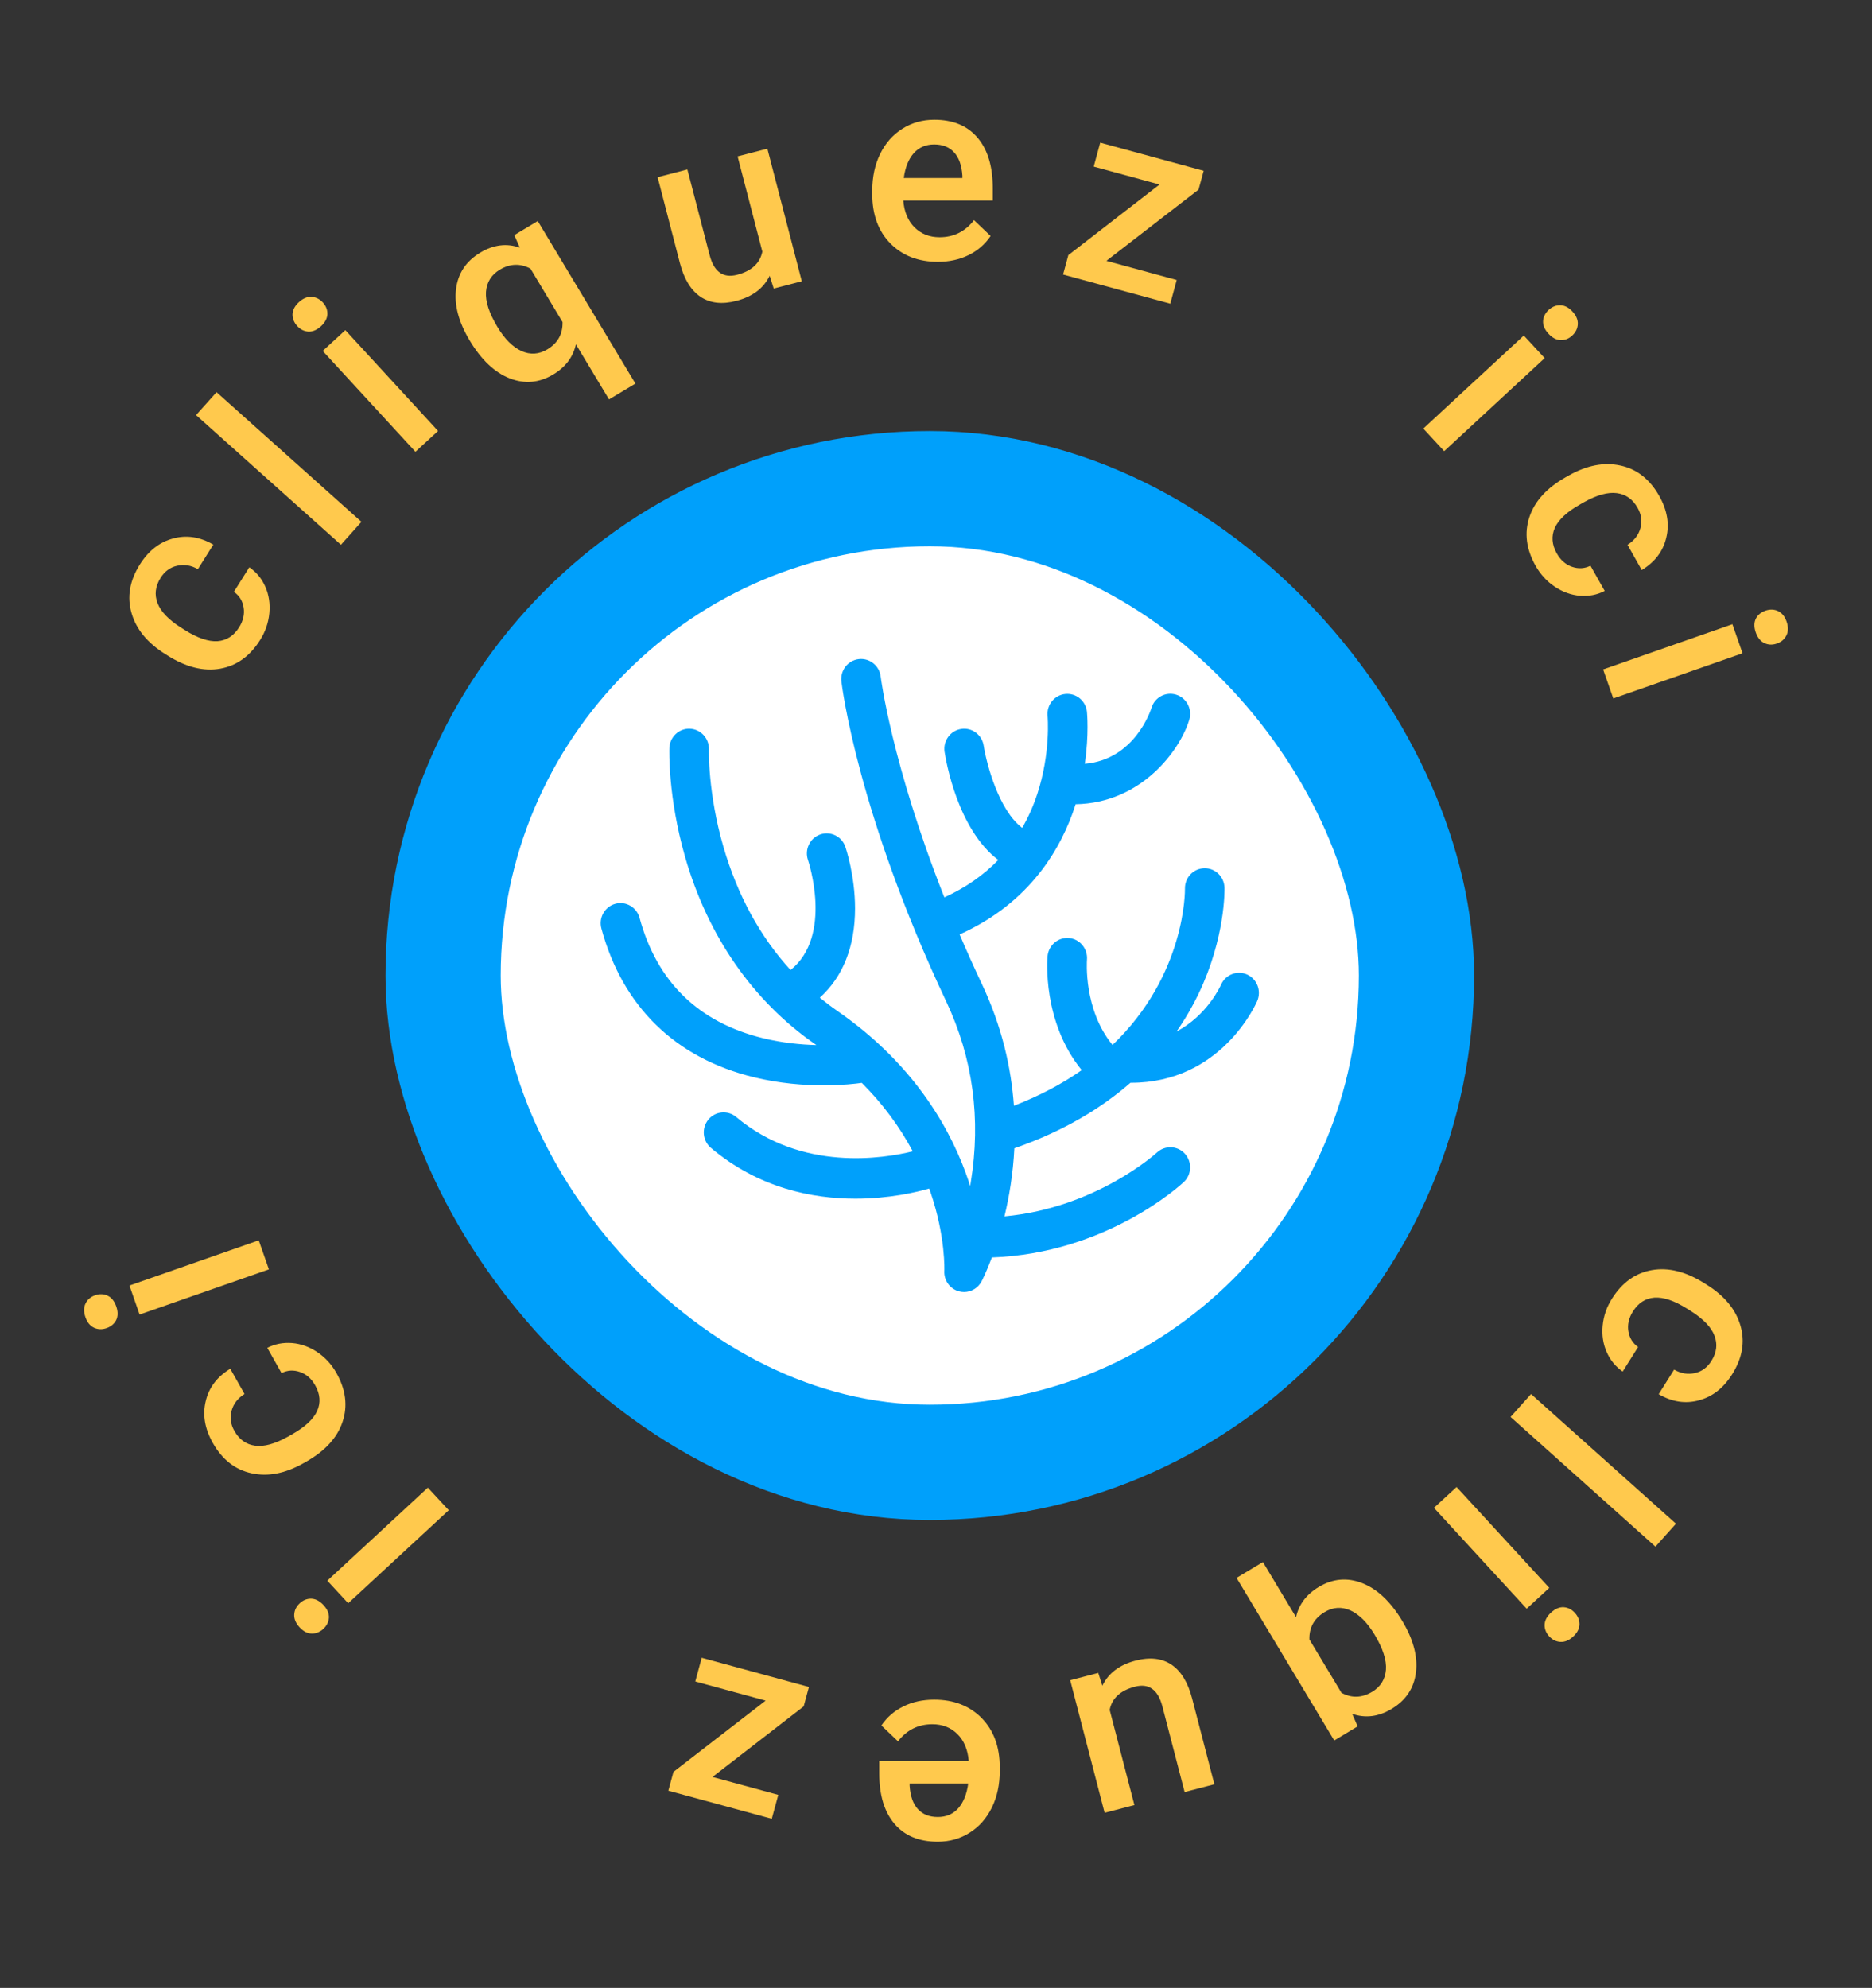 <svg width="65" height="69" viewBox="0 0 65 69" fill="none" xmlns="http://www.w3.org/2000/svg">
<rect x="0" y="0" width="65" height="69" fill="#333333" stroke="none"/>
<rect x="15.386" y="16.961" width="33.797" height="33.797" rx="16.898" fill="white" stroke="#00A0FB" stroke-width="4"/>
<path d="M43.298 33.824C42.951 33.671 42.547 33.831 42.395 34.184C42.369 34.242 41.915 35.24 40.851 35.806C41.168 35.35 41.42 34.906 41.617 34.495C42.553 32.538 42.519 30.883 42.517 30.814C42.507 30.429 42.191 30.124 41.811 30.137C41.432 30.147 41.133 30.468 41.144 30.853C41.145 30.893 41.183 33.832 38.63 36.27C37.615 35.043 37.74 33.341 37.742 33.316C37.775 32.933 37.497 32.595 37.12 32.56C36.741 32.525 36.408 32.808 36.373 33.191C36.364 33.287 36.187 35.466 37.56 37.145C36.903 37.604 36.125 38.026 35.205 38.381C35.112 37.075 34.794 35.642 34.097 34.164C33.817 33.57 33.558 32.993 33.32 32.435C35.787 31.328 36.868 29.411 37.34 27.94C37.343 27.932 37.345 27.924 37.347 27.915C39.644 27.876 40.981 26.026 41.294 24.983C41.405 24.615 41.201 24.224 40.838 24.112C40.474 23.999 40.091 24.206 39.981 24.574C39.956 24.654 39.401 26.365 37.667 26.512C37.816 25.487 37.745 24.752 37.741 24.708C37.702 24.326 37.366 24.05 36.988 24.088C36.611 24.126 36.337 24.468 36.374 24.85C36.375 24.863 36.489 26.122 36.018 27.555C35.878 27.98 35.702 28.373 35.493 28.737C34.677 28.125 34.25 26.495 34.156 25.884C34.098 25.504 33.748 25.243 33.373 25.302C32.998 25.36 32.741 25.716 32.798 26.096C32.846 26.41 33.246 28.778 34.661 29.85C34.146 30.383 33.522 30.816 32.79 31.148C30.963 26.528 30.584 23.522 30.579 23.486C30.534 23.104 30.192 22.832 29.816 22.878C29.439 22.924 29.17 23.271 29.215 23.653C29.237 23.838 29.786 28.253 32.857 34.766C33.782 36.727 34.068 38.841 33.706 41.048C33.7 41.088 33.693 41.127 33.686 41.166C33.669 41.112 33.651 41.056 33.633 41.001C33.086 39.366 31.854 37.015 29.089 35.1C28.873 34.951 28.666 34.793 28.465 34.629C29.269 33.908 29.689 32.852 29.689 31.53C29.689 30.386 29.366 29.433 29.353 29.393C29.228 29.03 28.836 28.838 28.478 28.965C28.12 29.091 27.93 29.489 28.055 29.852C28.065 29.88 28.936 32.482 27.45 33.67C26.389 32.507 25.607 31.074 25.117 29.389C24.575 27.521 24.614 26.029 24.615 26.015C24.628 25.631 24.331 25.308 23.952 25.294C23.572 25.28 23.255 25.582 23.242 25.967C23.239 26.035 23.191 27.66 23.785 29.733C24.576 32.493 26.142 34.748 28.314 36.252C28.325 36.259 28.335 36.267 28.346 36.275C27.809 36.261 27.164 36.2 26.492 36.035C24.252 35.486 22.81 34.081 22.207 31.859C22.106 31.488 21.728 31.27 21.362 31.372C20.996 31.474 20.781 31.858 20.882 32.229C21.618 34.938 23.446 36.723 26.17 37.39C27.071 37.611 27.926 37.672 28.599 37.672C29.251 37.672 29.732 37.615 29.923 37.587C30.642 38.305 31.233 39.099 31.693 39.963C30.692 40.211 27.834 40.685 25.563 38.772C25.271 38.526 24.838 38.566 24.596 38.862C24.353 39.158 24.393 39.598 24.685 39.844C26.345 41.243 28.209 41.607 29.703 41.607C30.882 41.607 31.829 41.38 32.262 41.255C32.278 41.299 32.296 41.343 32.311 41.388C32.839 42.935 32.789 44.102 32.789 44.111C32.77 44.438 32.979 44.734 33.29 44.822C33.351 44.839 33.413 44.847 33.475 44.847C33.724 44.847 33.96 44.709 34.082 44.477C34.106 44.43 34.256 44.137 34.44 43.647C38.416 43.505 40.987 41.139 41.103 41.03C41.381 40.77 41.398 40.33 41.142 40.047C40.886 39.764 40.452 39.746 40.172 40.005C40.148 40.027 38.064 41.926 34.877 42.221C35.04 41.547 35.176 40.747 35.22 39.858C36.948 39.259 38.258 38.451 39.251 37.584C39.257 37.584 39.263 37.584 39.269 37.584C42.399 37.584 43.604 34.86 43.654 34.743C43.805 34.39 43.646 33.978 43.298 33.824Z" fill="#00A0FB"/>
<path d="M8.304 21.772C8.445 21.546 8.497 21.318 8.459 21.086C8.421 20.855 8.309 20.673 8.121 20.542L8.657 19.69C8.901 19.857 9.087 20.082 9.213 20.366C9.337 20.648 9.383 20.954 9.352 21.284C9.321 21.614 9.215 21.924 9.032 22.214C8.679 22.777 8.216 23.109 7.644 23.21C7.072 23.311 6.465 23.16 5.822 22.756L5.729 22.698C5.116 22.313 4.729 21.841 4.568 21.283C4.404 20.723 4.5 20.161 4.855 19.595C5.156 19.116 5.541 18.815 6.01 18.691C6.478 18.563 6.943 18.634 7.407 18.904L6.871 19.756C6.634 19.621 6.395 19.581 6.152 19.637C5.911 19.689 5.719 19.83 5.576 20.058C5.392 20.351 5.357 20.644 5.471 20.937C5.582 21.228 5.852 21.51 6.282 21.784L6.427 21.875C6.864 22.149 7.239 22.276 7.553 22.256C7.866 22.231 8.117 22.07 8.304 21.772Z" fill="#FFC94D"/>
<path d="M12.55 18.113L11.838 18.909L6.807 14.408L7.519 13.612L12.55 18.113Z" fill="#FFC94D"/>
<path d="M15.21 14.959L14.424 15.681L11.205 12.181L11.991 11.459L15.21 14.959ZM10.321 11.317C10.21 11.196 10.155 11.061 10.157 10.912C10.162 10.761 10.235 10.62 10.377 10.489C10.52 10.358 10.666 10.297 10.817 10.305C10.968 10.314 11.099 10.378 11.21 10.499C11.319 10.618 11.372 10.753 11.368 10.904C11.361 11.053 11.287 11.193 11.145 11.324C11.002 11.454 10.857 11.517 10.708 11.511C10.559 11.5 10.43 11.436 10.321 11.317Z" fill="#FFC94D"/>
<path d="M16.309 11.819C15.926 11.181 15.767 10.588 15.834 10.039C15.9 9.489 16.182 9.065 16.679 8.767C17.134 8.494 17.59 8.436 18.048 8.595L17.858 8.161L18.672 7.672L22.063 13.314L21.147 13.864L19.997 11.951C19.9 12.392 19.638 12.741 19.211 12.997C18.724 13.29 18.22 13.335 17.698 13.133C17.175 12.928 16.712 12.49 16.309 11.819ZM17.272 11.348C17.522 11.765 17.801 12.044 18.107 12.184C18.415 12.321 18.714 12.301 19.006 12.126C19.367 11.909 19.543 11.593 19.533 11.179L18.42 9.325C18.066 9.135 17.711 9.147 17.354 9.361C17.063 9.536 16.903 9.791 16.875 10.125C16.85 10.459 16.982 10.866 17.272 11.348Z" fill="#FFC94D"/>
<path d="M26.724 9.572C26.513 10.008 26.128 10.298 25.57 10.443C25.071 10.573 24.654 10.525 24.32 10.3C23.989 10.074 23.752 9.685 23.608 9.132L22.834 6.15L23.867 5.882L24.639 8.851C24.79 9.435 25.109 9.664 25.593 9.538C26.095 9.408 26.387 9.14 26.47 8.734L25.611 5.429L26.645 5.161L27.84 9.763L26.866 10.016L26.724 9.572Z" fill="#FFC94D"/>
<path d="M32.563 9.088C31.887 9.088 31.337 8.875 30.916 8.451C30.497 8.023 30.287 7.455 30.287 6.746V6.614C30.287 6.139 30.378 5.716 30.56 5.344C30.744 4.969 31.002 4.677 31.333 4.469C31.664 4.261 32.033 4.157 32.44 4.157C33.088 4.157 33.587 4.364 33.939 4.777C34.294 5.19 34.471 5.774 34.471 6.53V6.961H31.364C31.396 7.354 31.526 7.664 31.755 7.893C31.986 8.121 32.276 8.235 32.625 8.235C33.114 8.235 33.513 8.038 33.82 7.642L34.396 8.191C34.206 8.476 33.951 8.697 33.631 8.855C33.315 9.01 32.959 9.088 32.563 9.088ZM32.436 5.014C32.143 5.014 31.906 5.117 31.724 5.322C31.545 5.527 31.431 5.812 31.381 6.179H33.416V6.1C33.393 5.742 33.297 5.473 33.13 5.291C32.963 5.106 32.732 5.014 32.436 5.014Z" fill="#FFC94D"/>
<path d="M38.416 9.054L40.858 9.719L40.635 10.541L36.912 9.529L37.095 8.855L40.261 6.405L37.976 5.783L38.202 4.952L41.794 5.929L41.616 6.582L38.416 9.054Z" fill="#FFC94D"/>
<path d="M50.145 15.66L49.42 14.876L52.91 11.646L53.635 12.43L50.145 15.66ZM53.771 10.759C53.892 10.648 54.026 10.593 54.176 10.595C54.327 10.599 54.468 10.671 54.599 10.813C54.731 10.955 54.792 11.102 54.785 11.253C54.777 11.404 54.712 11.535 54.592 11.646C54.474 11.756 54.339 11.809 54.188 11.805C54.039 11.799 53.899 11.725 53.767 11.583C53.636 11.441 53.573 11.296 53.579 11.147C53.589 10.998 53.653 10.869 53.771 10.759Z" fill="#FFC94D"/>
<path d="M54.056 19.211C54.187 19.443 54.363 19.597 54.585 19.674C54.807 19.751 55.02 19.738 55.225 19.636L55.719 20.512C55.456 20.648 55.169 20.703 54.86 20.68C54.553 20.654 54.262 20.549 53.986 20.365C53.711 20.181 53.489 19.94 53.32 19.641C52.993 19.062 52.922 18.497 53.105 17.946C53.288 17.395 53.711 16.933 54.371 16.56L54.467 16.506C55.097 16.15 55.696 16.034 56.264 16.158C56.834 16.28 57.283 16.632 57.612 17.214C57.89 17.706 57.972 18.188 57.858 18.659C57.748 19.132 57.463 19.508 57.005 19.787L56.511 18.91C56.742 18.766 56.891 18.574 56.958 18.335C57.026 18.098 56.994 17.862 56.861 17.627C56.691 17.326 56.45 17.156 56.139 17.116C55.83 17.076 55.453 17.179 55.007 17.427L54.858 17.512C54.409 17.765 54.119 18.035 53.988 18.321C53.86 18.608 53.883 18.904 54.056 19.211Z" fill="#FFC94D"/>
<path d="M56.017 24.244L55.664 23.236L60.153 21.667L60.505 22.675L56.017 24.244ZM61.297 21.198C61.452 21.143 61.597 21.147 61.733 21.208C61.87 21.272 61.971 21.395 62.035 21.577C62.099 21.76 62.097 21.919 62.029 22.054C61.962 22.189 61.85 22.284 61.696 22.338C61.543 22.392 61.399 22.386 61.262 22.322C61.127 22.258 61.028 22.134 60.964 21.951C60.901 21.769 60.901 21.61 60.966 21.476C61.034 21.343 61.145 21.251 61.297 21.198Z" fill="#FFC94D"/>
<path d="M56.697 45.524C56.555 45.75 56.503 45.979 56.541 46.21C56.579 46.441 56.691 46.623 56.879 46.755L56.343 47.607C56.099 47.439 55.913 47.214 55.787 46.93C55.663 46.648 55.617 46.342 55.648 46.012C55.679 45.682 55.785 45.372 55.968 45.082C56.321 44.519 56.784 44.187 57.356 44.086C57.928 43.985 58.535 44.136 59.178 44.54L59.271 44.599C59.884 44.984 60.271 45.455 60.432 46.013C60.596 46.573 60.5 47.136 60.145 47.701C59.844 48.18 59.459 48.481 58.99 48.605C58.522 48.733 58.057 48.662 57.593 48.392L58.129 47.54C58.366 47.675 58.605 47.715 58.848 47.66C59.089 47.607 59.281 47.466 59.424 47.238C59.608 46.945 59.643 46.652 59.529 46.36C59.418 46.068 59.148 45.786 58.718 45.512L58.573 45.421C58.136 45.147 57.761 45.02 57.447 45.041C57.133 45.065 56.883 45.227 56.697 45.524Z" fill="#FFC94D"/>
<path d="M52.45 49.183L53.162 48.387L58.193 52.888L57.481 53.684L52.45 49.183Z" fill="#FFC94D"/>
<path d="M49.79 52.337L50.576 51.615L53.795 55.115L53.009 55.838L49.79 52.337ZM54.679 55.979C54.79 56.1 54.845 56.235 54.843 56.384C54.838 56.535 54.765 56.676 54.623 56.807C54.48 56.938 54.334 56.999 54.183 56.991C54.032 56.983 53.901 56.918 53.79 56.797C53.681 56.678 53.628 56.544 53.632 56.392C53.639 56.243 53.713 56.103 53.855 55.973C53.998 55.842 54.143 55.779 54.292 55.786C54.441 55.796 54.57 55.861 54.679 55.979Z" fill="#FFC94D"/>
<path d="M48.69 56.264C49.073 56.902 49.231 57.496 49.165 58.045C49.099 58.594 48.817 59.018 48.319 59.317C47.865 59.59 47.409 59.647 46.951 59.488L47.14 59.923L46.327 60.412L42.936 54.769L43.851 54.219L45.001 56.133C45.098 55.692 45.36 55.343 45.787 55.086C46.274 54.793 46.779 54.748 47.3 54.951C47.824 55.156 48.287 55.594 48.69 56.264ZM47.727 56.735C47.476 56.319 47.198 56.04 46.891 55.899C46.584 55.763 46.284 55.782 45.993 55.957C45.631 56.175 45.455 56.49 45.465 56.905L46.579 58.758C46.933 58.949 47.288 58.937 47.645 58.723C47.936 58.548 48.095 58.293 48.123 57.958C48.149 57.625 48.017 57.217 47.727 56.735Z" fill="#FFC94D"/>
<path d="M38.276 58.512C38.487 58.076 38.872 57.785 39.43 57.64C39.929 57.511 40.346 57.558 40.68 57.783C41.011 58.009 41.248 58.399 41.392 58.952L42.166 61.933L41.133 62.202L40.361 59.233C40.21 58.649 39.891 58.419 39.407 58.545C38.905 58.676 38.612 58.944 38.53 59.35L39.389 62.654L38.355 62.923L37.16 58.321L38.134 58.068L38.276 58.512Z" fill="#FFC94D"/>
<path d="M32.437 58.996C33.113 58.996 33.663 59.208 34.084 59.633C34.503 60.061 34.713 60.629 34.713 61.338L34.713 61.47C34.713 61.944 34.622 62.368 34.44 62.74C34.256 63.115 33.998 63.406 33.667 63.614C33.336 63.822 32.967 63.926 32.56 63.926C31.912 63.926 31.413 63.72 31.061 63.307C30.706 62.894 30.529 62.309 30.529 61.553L30.529 61.123L33.636 61.123C33.604 60.73 33.474 60.42 33.245 60.191C33.014 59.962 32.724 59.848 32.375 59.848C31.886 59.848 31.487 60.046 31.18 60.441L30.604 59.892C30.794 59.608 31.049 59.387 31.369 59.229C31.685 59.073 32.041 58.996 32.437 58.996ZM32.564 63.069C32.857 63.069 33.094 62.967 33.276 62.762C33.455 62.557 33.569 62.271 33.619 61.905L31.584 61.905L31.584 61.984C31.607 62.341 31.703 62.611 31.87 62.793C32.037 62.977 32.268 63.069 32.564 63.069Z" fill="#FFC94D"/>
<path d="M26.584 59.029L24.142 58.365L24.365 57.542L28.088 58.555L27.905 59.229L24.739 61.679L27.024 62.3L26.798 63.131L23.206 62.155L23.384 61.502L26.584 59.029Z" fill="#FFC94D"/>
<path d="M14.855 51.637L15.581 52.42L12.09 55.65L11.365 54.866L14.855 51.637ZM11.229 56.537C11.108 56.648 10.974 56.703 10.824 56.701C10.673 56.698 10.532 56.625 10.401 56.483C10.269 56.341 10.208 56.194 10.216 56.043C10.223 55.892 10.288 55.761 10.408 55.65C10.526 55.54 10.661 55.487 10.812 55.491C10.961 55.497 11.101 55.571 11.233 55.713C11.364 55.855 11.427 56 11.421 56.149C11.411 56.298 11.347 56.427 11.229 56.537Z" fill="#FFC94D"/>
<path d="M10.944 48.086C10.813 47.853 10.637 47.699 10.415 47.622C10.193 47.545 9.98 47.558 9.775 47.66L9.281 46.784C9.544 46.649 9.831 46.593 10.14 46.617C10.447 46.642 10.738 46.747 11.014 46.931C11.29 47.115 11.511 47.356 11.68 47.655C12.007 48.234 12.079 48.799 11.895 49.35C11.712 49.901 11.289 50.363 10.629 50.736L10.533 50.79C9.903 51.146 9.304 51.262 8.736 51.138C8.166 51.016 7.717 50.664 7.388 50.083C7.11 49.59 7.028 49.108 7.142 48.637C7.253 48.164 7.537 47.788 7.995 47.51L8.49 48.386C8.258 48.53 8.109 48.722 8.042 48.962C7.974 49.198 8.006 49.434 8.139 49.669C8.309 49.97 8.55 50.14 8.861 50.18C9.17 50.221 9.547 50.117 9.993 49.869L10.142 49.785C10.591 49.531 10.881 49.261 11.012 48.975C11.14 48.688 11.117 48.392 10.944 48.086Z" fill="#FFC94D"/>
<path d="M8.984 43.052L9.336 44.06L4.847 45.629L4.495 44.621L8.984 43.052ZM3.703 46.099C3.548 46.153 3.403 46.149 3.267 46.088C3.13 46.025 3.029 45.901 2.965 45.719C2.901 45.536 2.903 45.377 2.971 45.242C3.038 45.107 3.15 45.012 3.304 44.958C3.457 44.905 3.601 44.91 3.738 44.974C3.873 45.039 3.972 45.162 4.036 45.345C4.099 45.527 4.099 45.686 4.034 45.82C3.966 45.953 3.855 46.046 3.703 46.099Z" fill="#FFC94D"/>
</svg>

